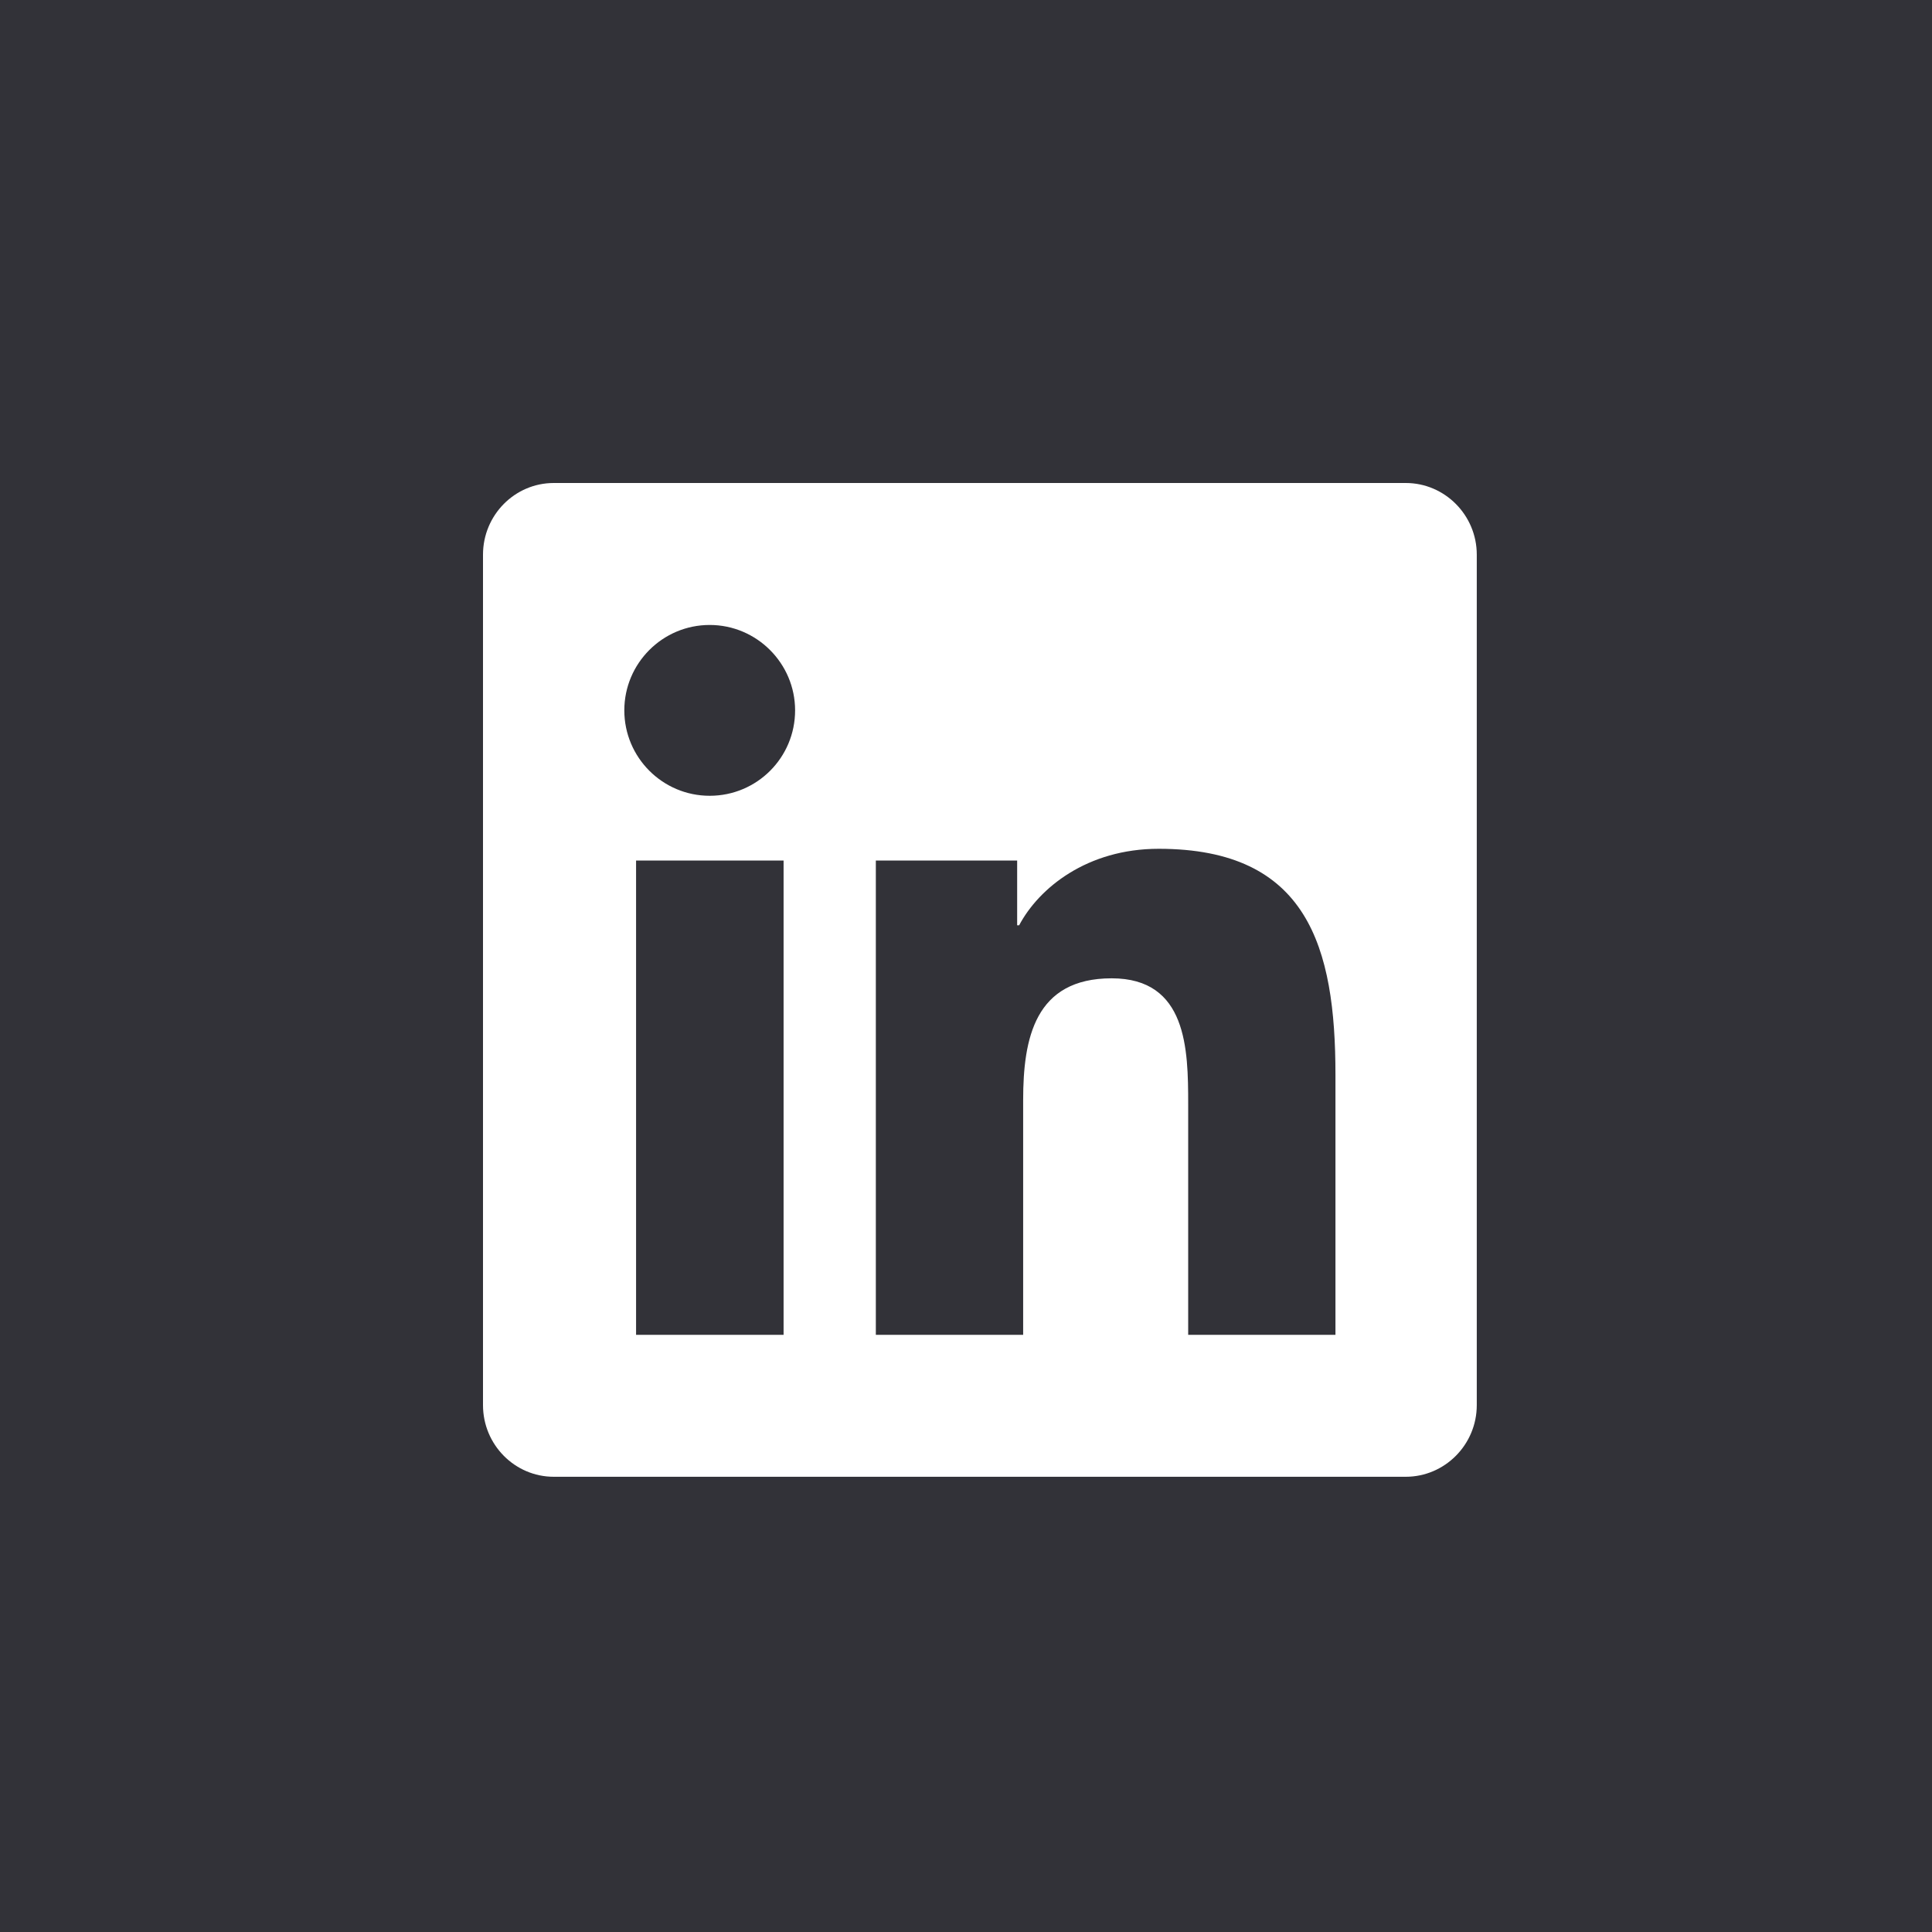 <svg width="48" height="48" viewBox="0 0 48 48" fill="none" xmlns="http://www.w3.org/2000/svg">
<rect width="48" height="48" fill="#323238"/>
<path d="M34.926 12H13.758C12.788 12 12 12.799 12 13.78V34.91C12 35.891 12.788 36.69 13.758 36.69H34.926C35.896 36.69 36.69 35.891 36.69 34.91V13.78C36.69 12.799 35.896 12 34.926 12ZM19.462 33.163H15.803V21.38H19.468V33.163H19.462ZM17.632 19.771C16.459 19.771 15.511 18.817 15.511 17.649C15.511 16.481 16.459 15.527 17.632 15.527C18.801 15.527 19.754 16.481 19.754 17.649C19.754 18.823 18.806 19.771 17.632 19.771V19.771ZM33.179 33.163H29.52V27.431C29.52 26.064 29.492 24.306 27.619 24.306C25.712 24.306 25.42 25.794 25.42 27.332V33.163H21.76V21.38H25.271V22.989H25.32C25.811 22.063 27.007 21.088 28.787 21.088C32.49 21.088 33.179 23.529 33.179 26.704V33.163V33.163Z" fill="white"/>
</svg>
